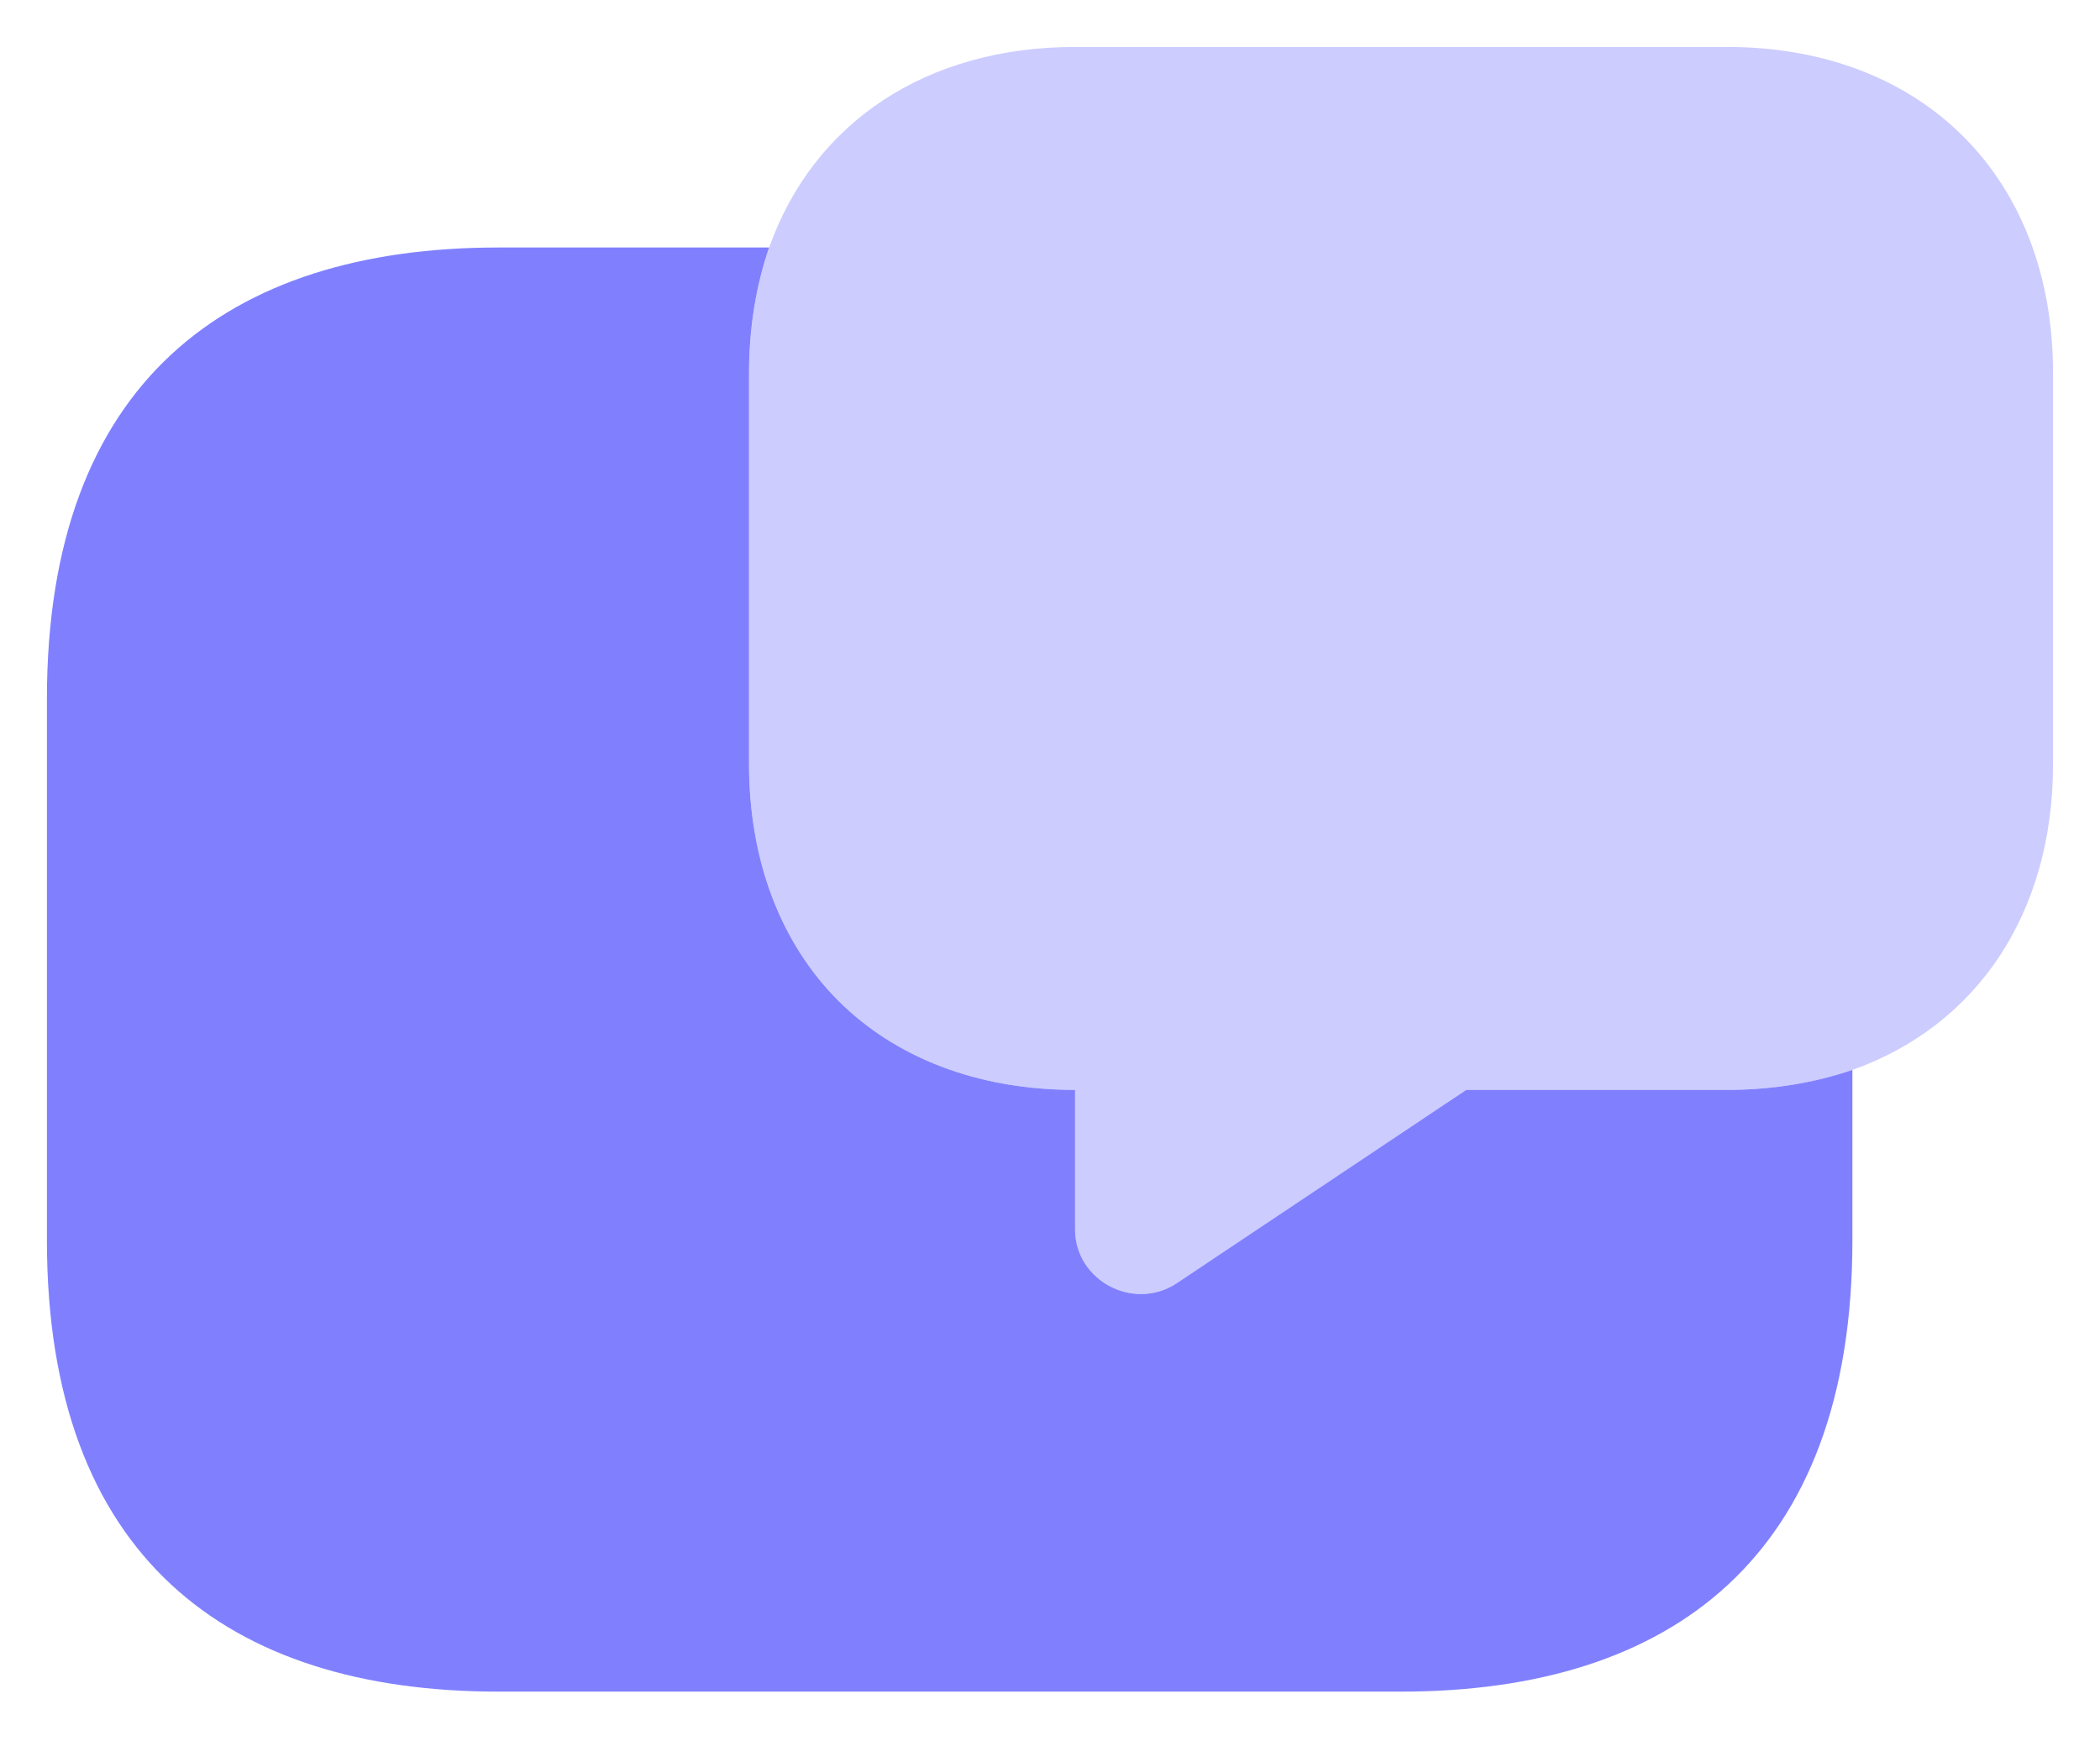 <svg width="41" height="34" viewBox="0 0 41 34" fill="none" xmlns="http://www.w3.org/2000/svg"><path d="M36.166 20.892V24.221C36.166 30.39 32.641 33.033 27.354 33.033H9.729C4.441 33.033 0.916 30.39 0.916 24.221V13.646C0.916 7.477 4.441 4.833 9.729 4.833H15.016C14.761 5.578 14.624 6.4 14.624 7.281V14.919C14.624 16.818 15.251 18.424 16.367 19.541C17.483 20.657 19.089 21.283 20.989 21.283V24.005C20.989 25.004 22.125 25.611 22.967 25.063L28.626 21.283H33.718C34.599 21.283 35.422 21.146 36.166 20.892Z" fill="#8080FF"></path><path opacity="0.4" d="M40.083 7.281V14.919C40.083 17.837 38.595 20.03 36.167 20.892C35.422 21.146 34.6 21.283 33.719 21.283H28.627L22.968 25.063C22.125 25.611 20.99 25.004 20.99 24.005V21.283C19.09 21.283 17.484 20.657 16.368 19.54C15.252 18.424 14.625 16.818 14.625 14.919V7.281C14.625 6.4 14.762 5.577 15.017 4.833C15.878 2.405 18.072 0.917 20.99 0.917H33.719C37.538 0.917 40.083 3.462 40.083 7.281Z" fill="#8080FF"></path></svg>